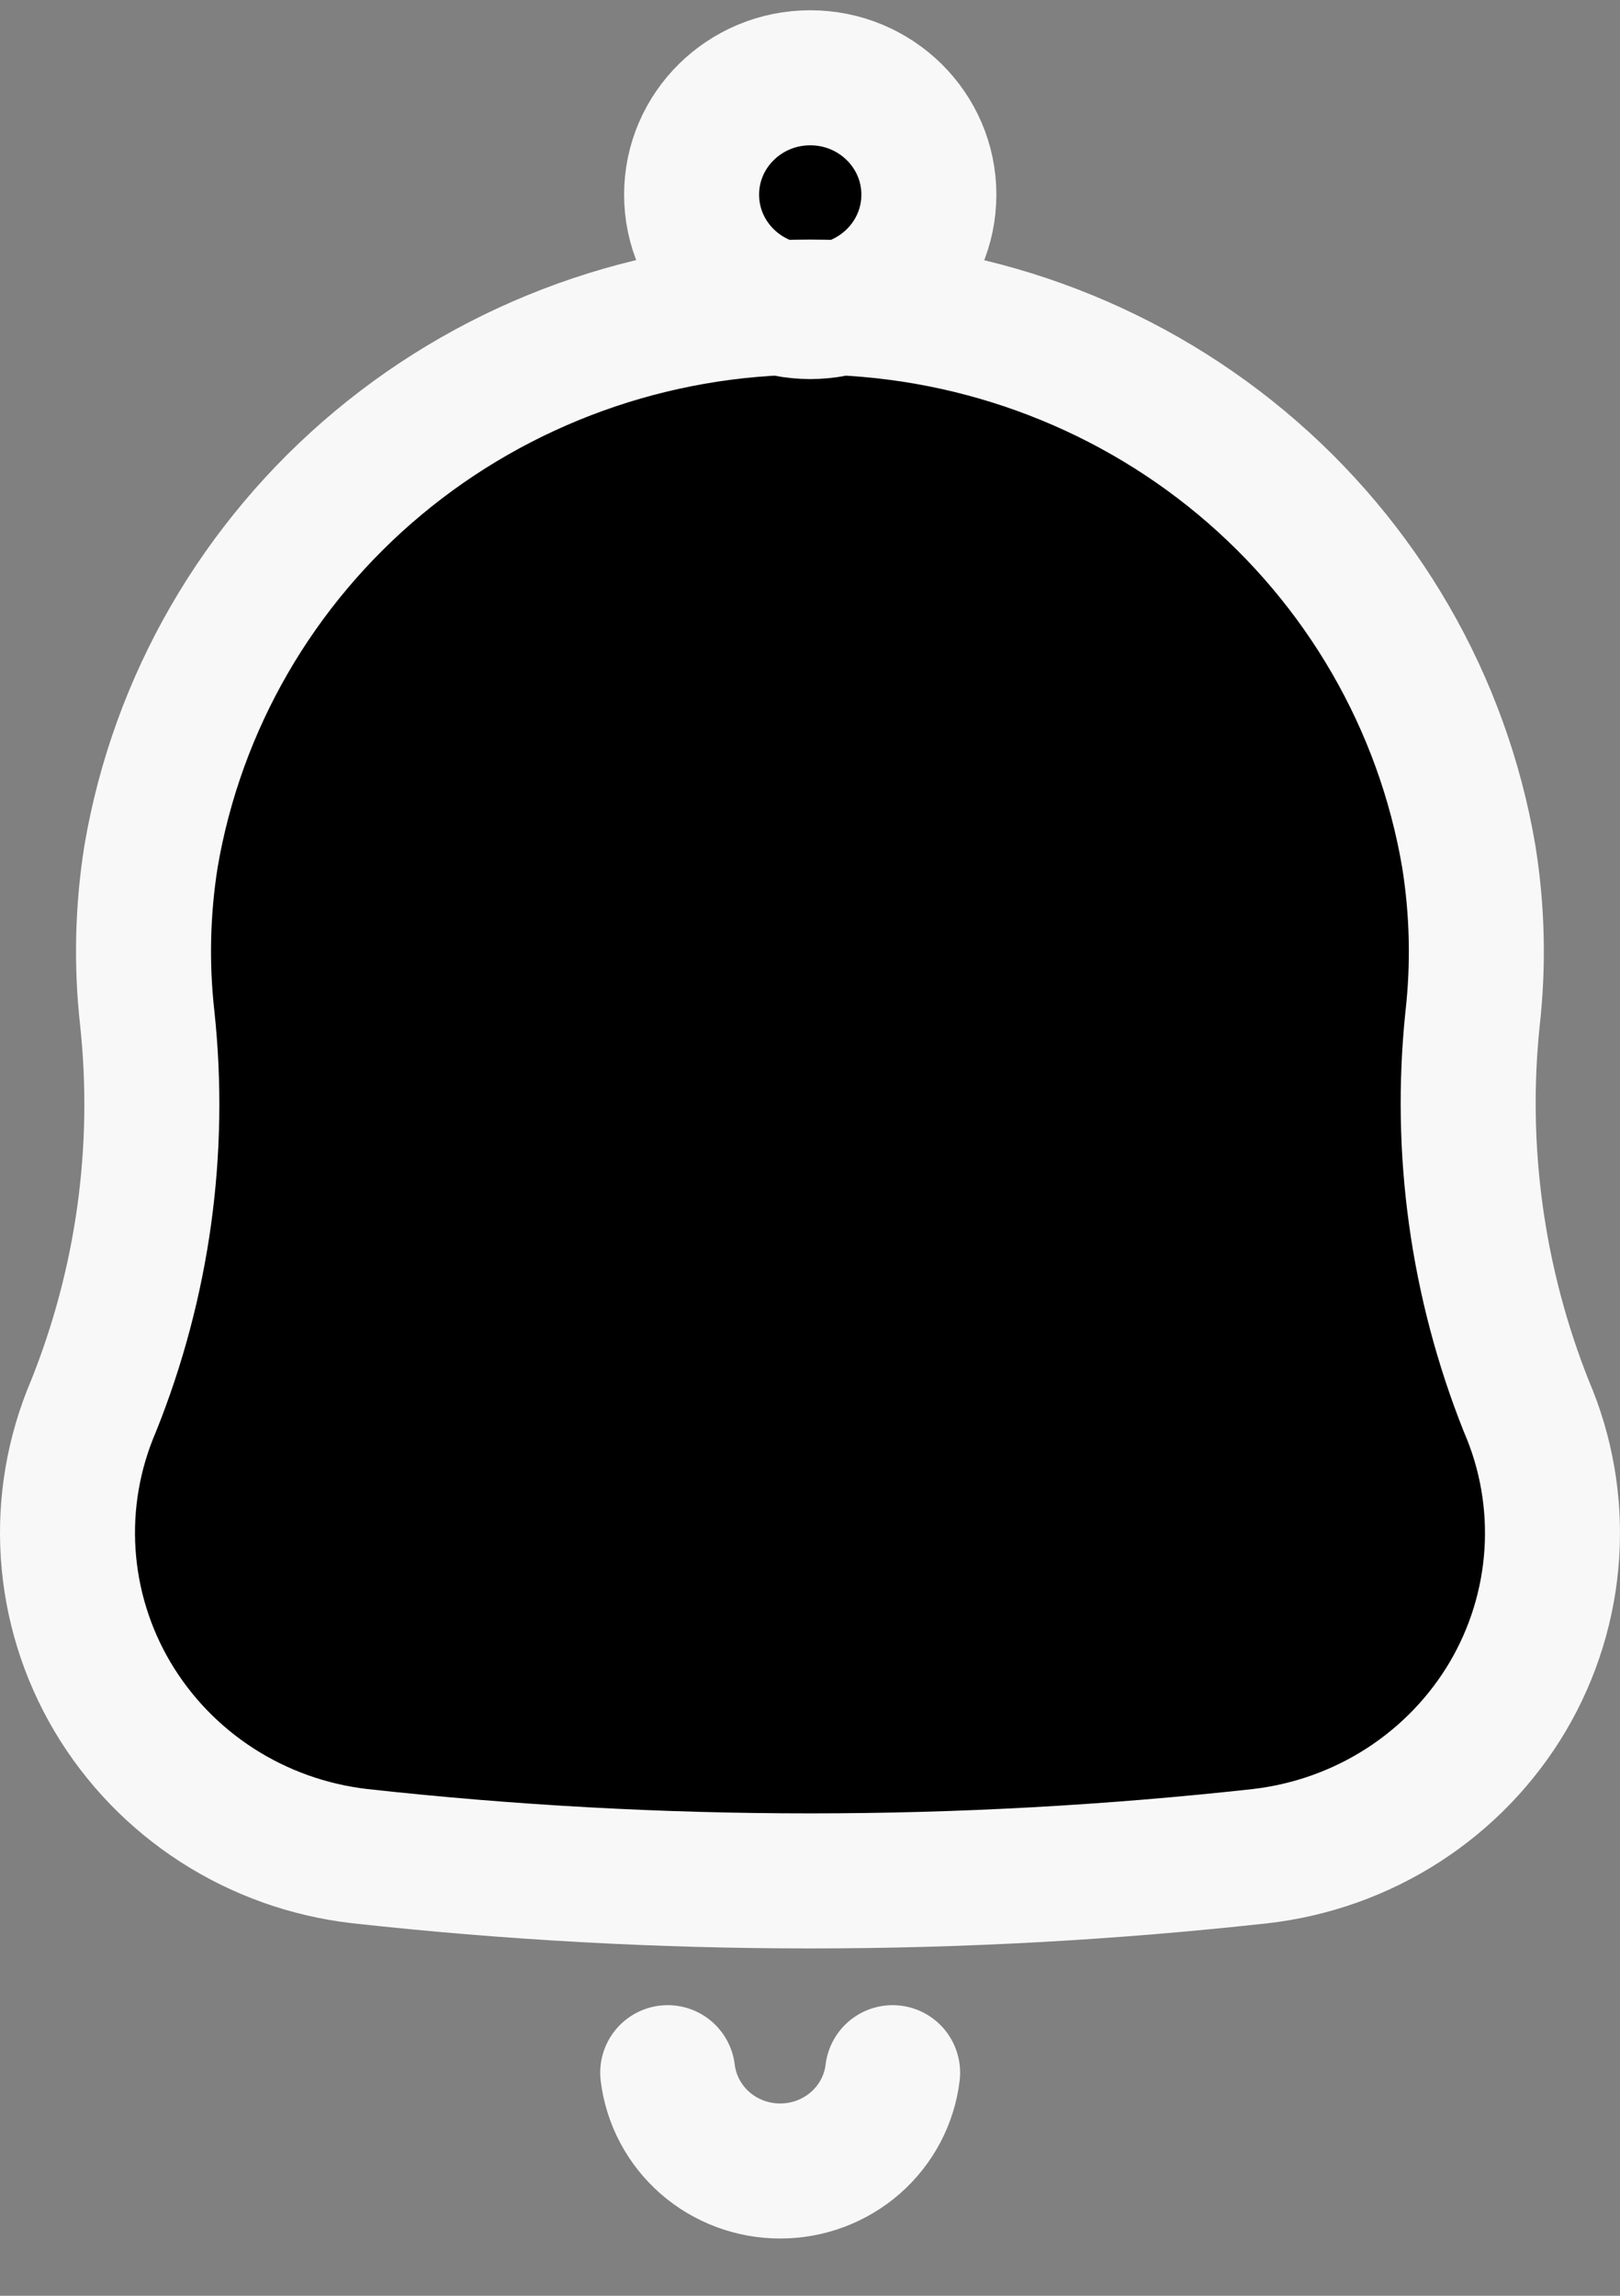 <svg width="24" height="34" viewBox="0 0 24 34" fill="none" xmlns="http://www.w3.org/2000/svg">
<rect x="0" y="0" width="24" height="34" fill="#808080" stroke="none"/>
<path d="M1.385 20.825C2.117 19.002 2.39 17.033 2.182 15.084C2.092 14.284 2.111 13.475 2.238 12.68C2.626 10.407 3.819 8.343 5.606 6.854C7.281 5.459 9.375 4.654 11.557 4.558C10.803 4.364 10.246 3.688 10.246 2.883C10.246 1.927 11.033 1.152 12.004 1.152C12.974 1.152 13.761 1.927 13.761 2.883C13.761 3.688 13.204 4.365 12.448 4.559C14.628 4.656 16.719 5.461 18.392 6.854C20.178 8.343 21.372 10.407 21.759 12.68C21.887 13.475 21.906 14.284 21.816 15.084C21.613 17.033 21.886 19.001 22.612 20.825C22.909 21.514 23.038 22.261 22.99 23.008C22.942 23.755 22.718 24.481 22.336 25.128C21.953 25.774 21.423 26.324 20.787 26.734C20.151 27.144 19.427 27.402 18.672 27.489C14.239 27.978 9.764 27.978 5.33 27.489C4.575 27.402 3.851 27.144 3.215 26.734C2.579 26.324 2.049 25.774 1.666 25.128C1.283 24.481 1.059 23.756 1.01 23.009C0.961 22.262 1.09 21.514 1.385 20.825Z" fill="#000000"/>
<path d="M13.224 30.696C13.176 31.097 12.979 31.467 12.672 31.736C12.365 32.004 11.969 32.152 11.558 32.152C11.148 32.152 10.751 32.004 10.444 31.736C10.137 31.467 9.941 31.097 9.892 30.696M1.385 20.825C2.117 19.002 2.39 17.033 2.182 15.084C2.092 14.284 2.111 13.475 2.238 12.68C2.626 10.407 3.819 8.343 5.606 6.854C7.393 5.365 9.658 4.548 11.999 4.548C14.34 4.548 16.605 5.365 18.392 6.854C20.178 8.343 21.372 10.407 21.759 12.68C21.887 13.475 21.906 14.284 21.816 15.084C21.613 17.033 21.886 19.001 22.612 20.825C22.909 21.514 23.038 22.261 22.99 23.008C22.942 23.755 22.718 24.481 22.336 25.128C21.953 25.774 21.423 26.324 20.787 26.734C20.151 27.144 19.427 27.402 18.672 27.489C14.239 27.978 9.764 27.978 5.33 27.489C4.575 27.402 3.851 27.144 3.215 26.734C2.579 26.324 2.049 25.774 1.666 25.128C1.283 24.481 1.059 23.756 1.01 23.009C0.961 22.262 1.09 21.514 1.385 20.825ZM13.761 2.883C13.761 3.839 12.974 4.614 12.004 4.614C11.033 4.614 10.246 3.839 10.246 2.883C10.246 1.927 11.033 1.152 12.004 1.152C12.974 1.152 13.761 1.927 13.761 2.883Z" stroke="#F8F8F8" stroke-width="2" stroke-linecap="round" stroke-linejoin="round"/>
</svg>
